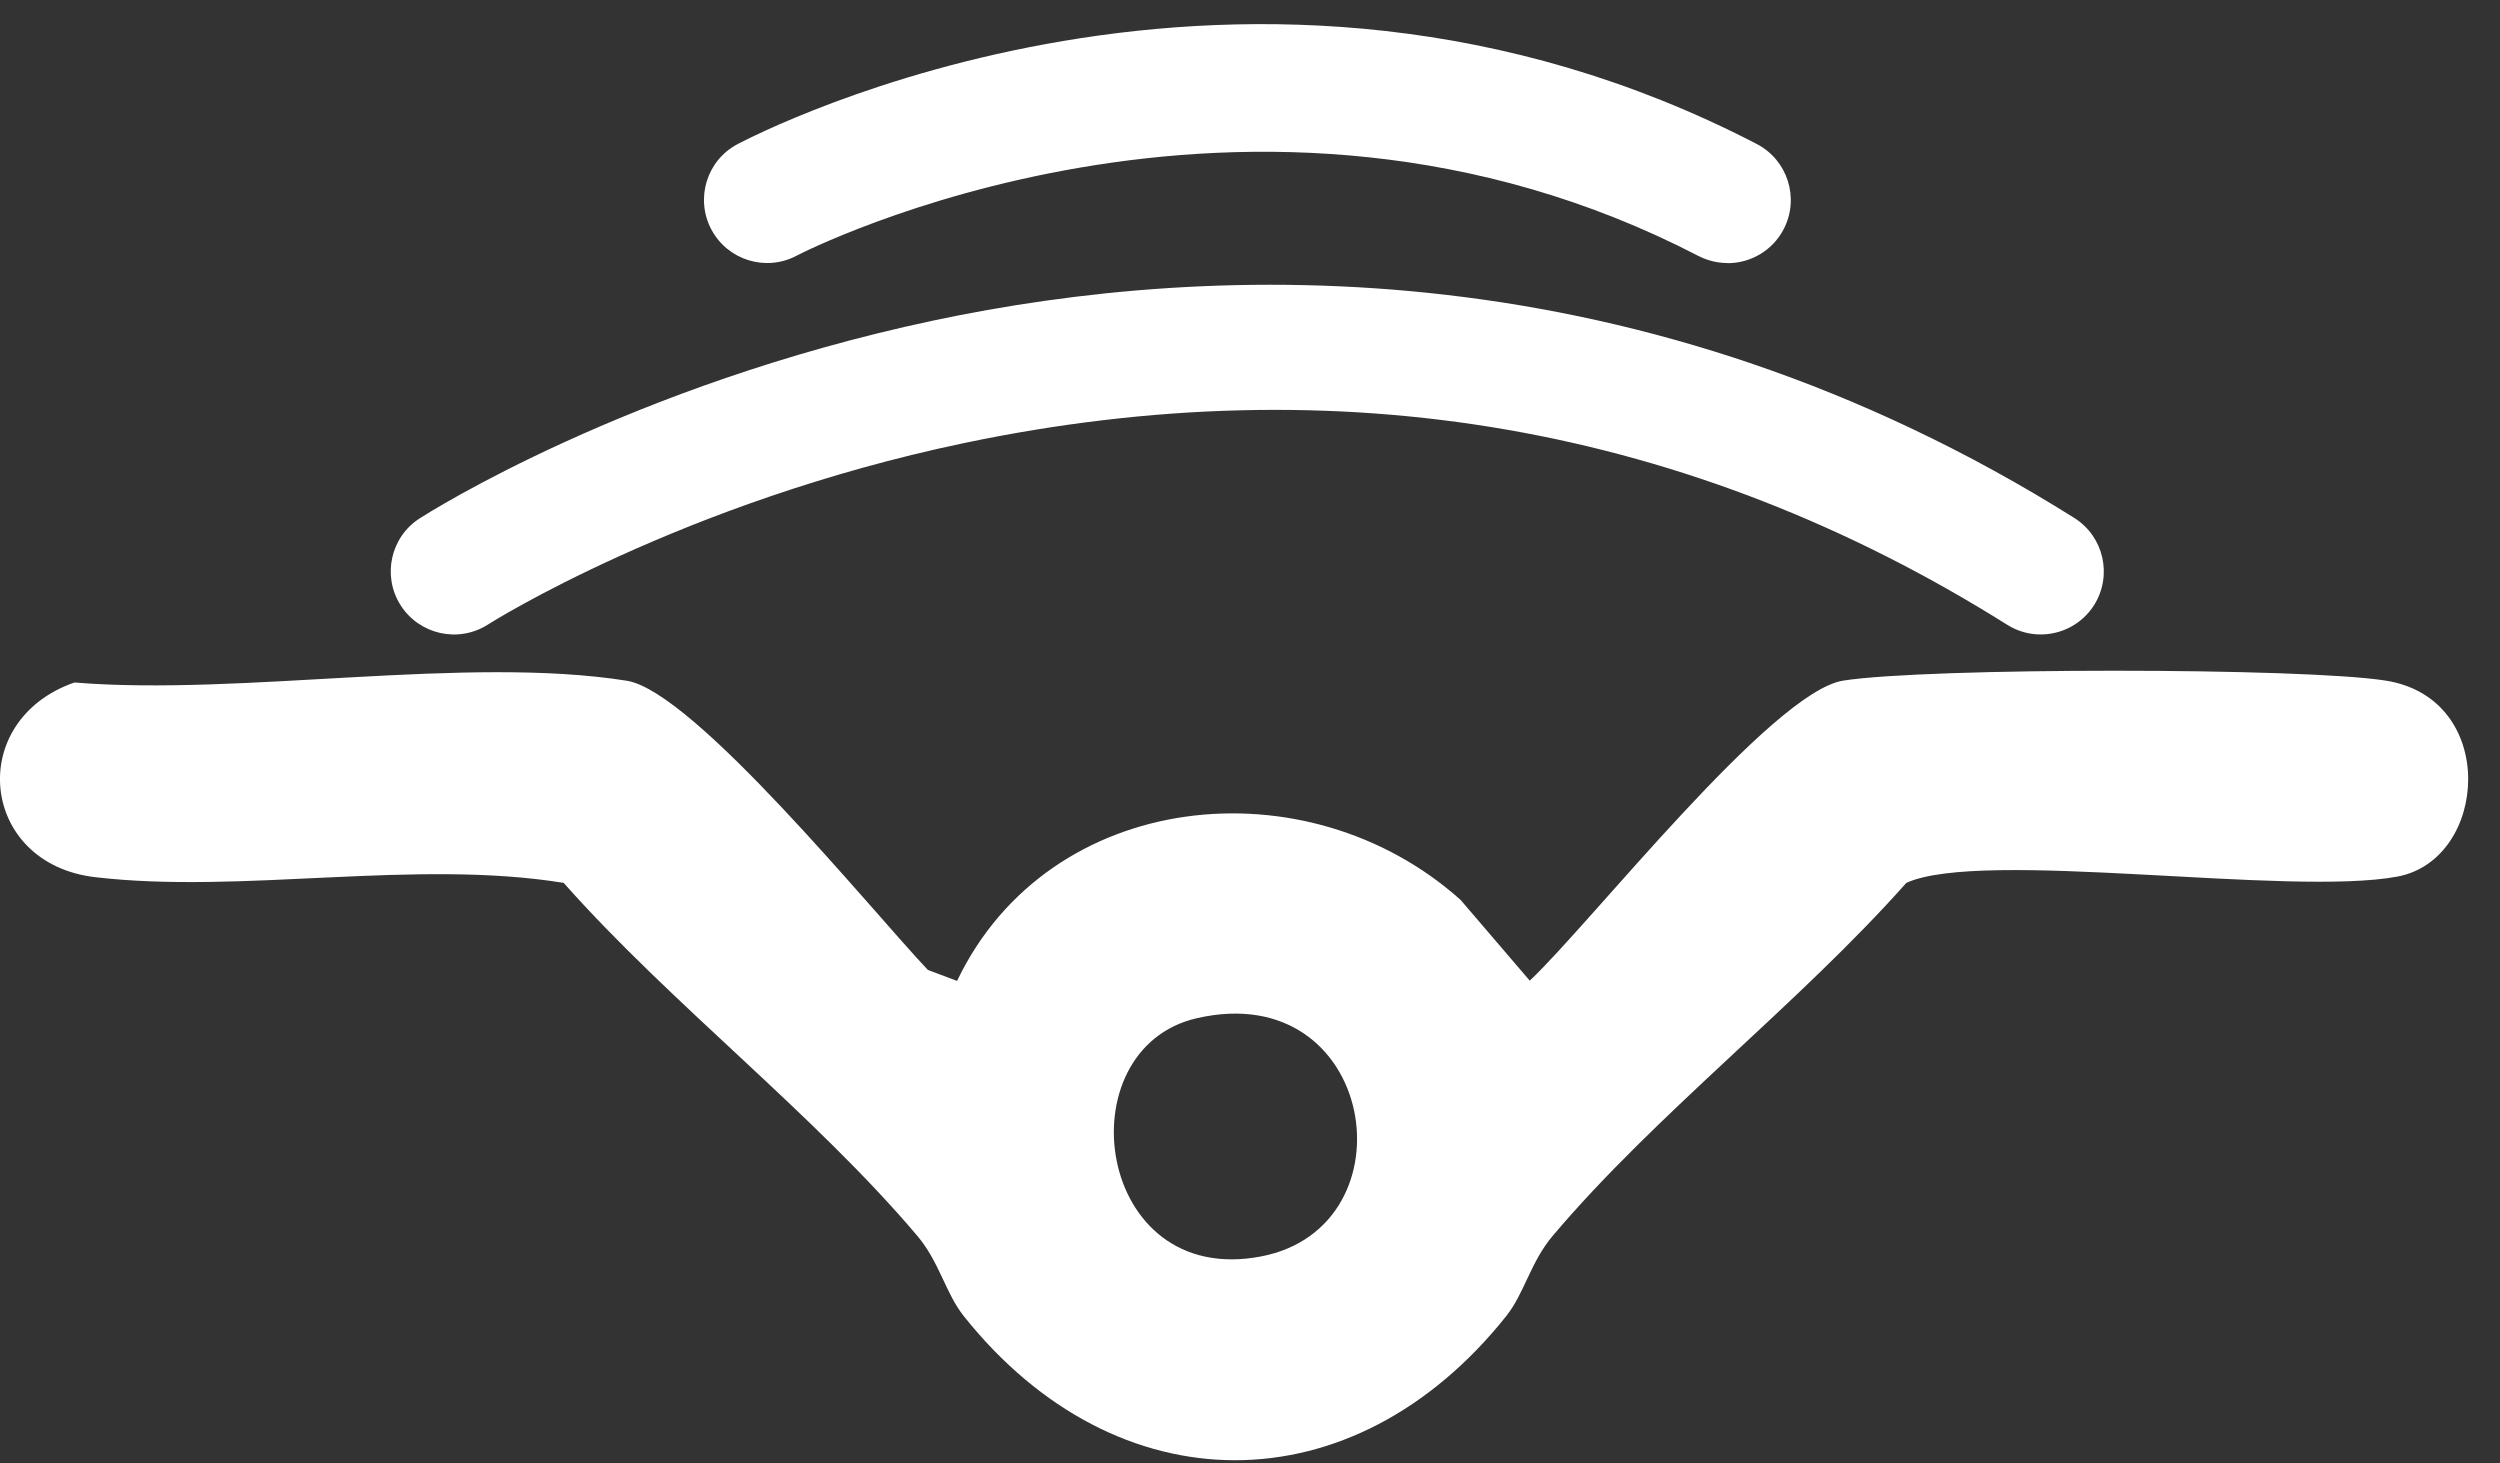 <svg width="41" height="24" viewBox="0 0 41 24" fill="none" xmlns="http://www.w3.org/2000/svg">
<rect x="0" y="0" width="41" height="24" fill="#333333" stroke="none"/>
<path d="M15.696 16.087C17.203 12.934 21.433 12.499 23.955 14.76L25.088 16.083C26.092 15.137 29.059 11.348 30.229 11.162C31.598 10.946 37.76 10.946 39.126 11.162C40.983 11.456 40.809 14.091 39.323 14.375C37.553 14.71 32.505 13.913 31.264 14.479C29.5 16.466 27.167 18.257 25.469 20.262C25.1 20.696 25.003 21.206 24.703 21.583C22.189 24.74 18.313 24.732 15.805 21.583C15.505 21.206 15.408 20.696 15.039 20.262C13.341 18.257 11.006 16.466 9.244 14.479C6.799 14.083 3.96 14.669 1.556 14.385C-0.333 14.162 -0.571 11.818 1.22 11.193C3.968 11.418 7.645 10.747 10.279 11.164C11.381 11.338 14.31 14.951 15.217 15.907L15.696 16.087ZM19.63 16.698C17.443 17.199 17.955 21.133 20.684 20.605C23.208 20.117 22.574 16.023 19.63 16.698Z" fill="white"/>
<path d="M33.467 10.405C33.279 10.405 33.088 10.354 32.918 10.246C27.715 6.979 21.957 5.977 15.807 7.267C11.169 8.24 8.034 10.221 8.003 10.242C7.523 10.55 6.881 10.41 6.572 9.929C6.264 9.449 6.403 8.809 6.883 8.501C7.022 8.412 10.314 6.318 15.302 5.258C19.923 4.277 26.922 4.039 34.018 8.494C34.502 8.799 34.647 9.436 34.345 9.921C34.148 10.234 33.811 10.405 33.467 10.405Z" fill="white"/>
<path d="M28.332 4.314C28.17 4.314 28.009 4.276 27.855 4.198C20.482 0.375 13.136 4.154 13.063 4.194C12.558 4.461 11.933 4.266 11.666 3.763C11.399 3.258 11.589 2.632 12.094 2.365C12.432 2.187 20.451 -1.973 28.81 2.361C29.317 2.624 29.516 3.249 29.253 3.757C29.069 4.113 28.706 4.316 28.334 4.316L28.332 4.314Z" fill="white"/>
</svg>
